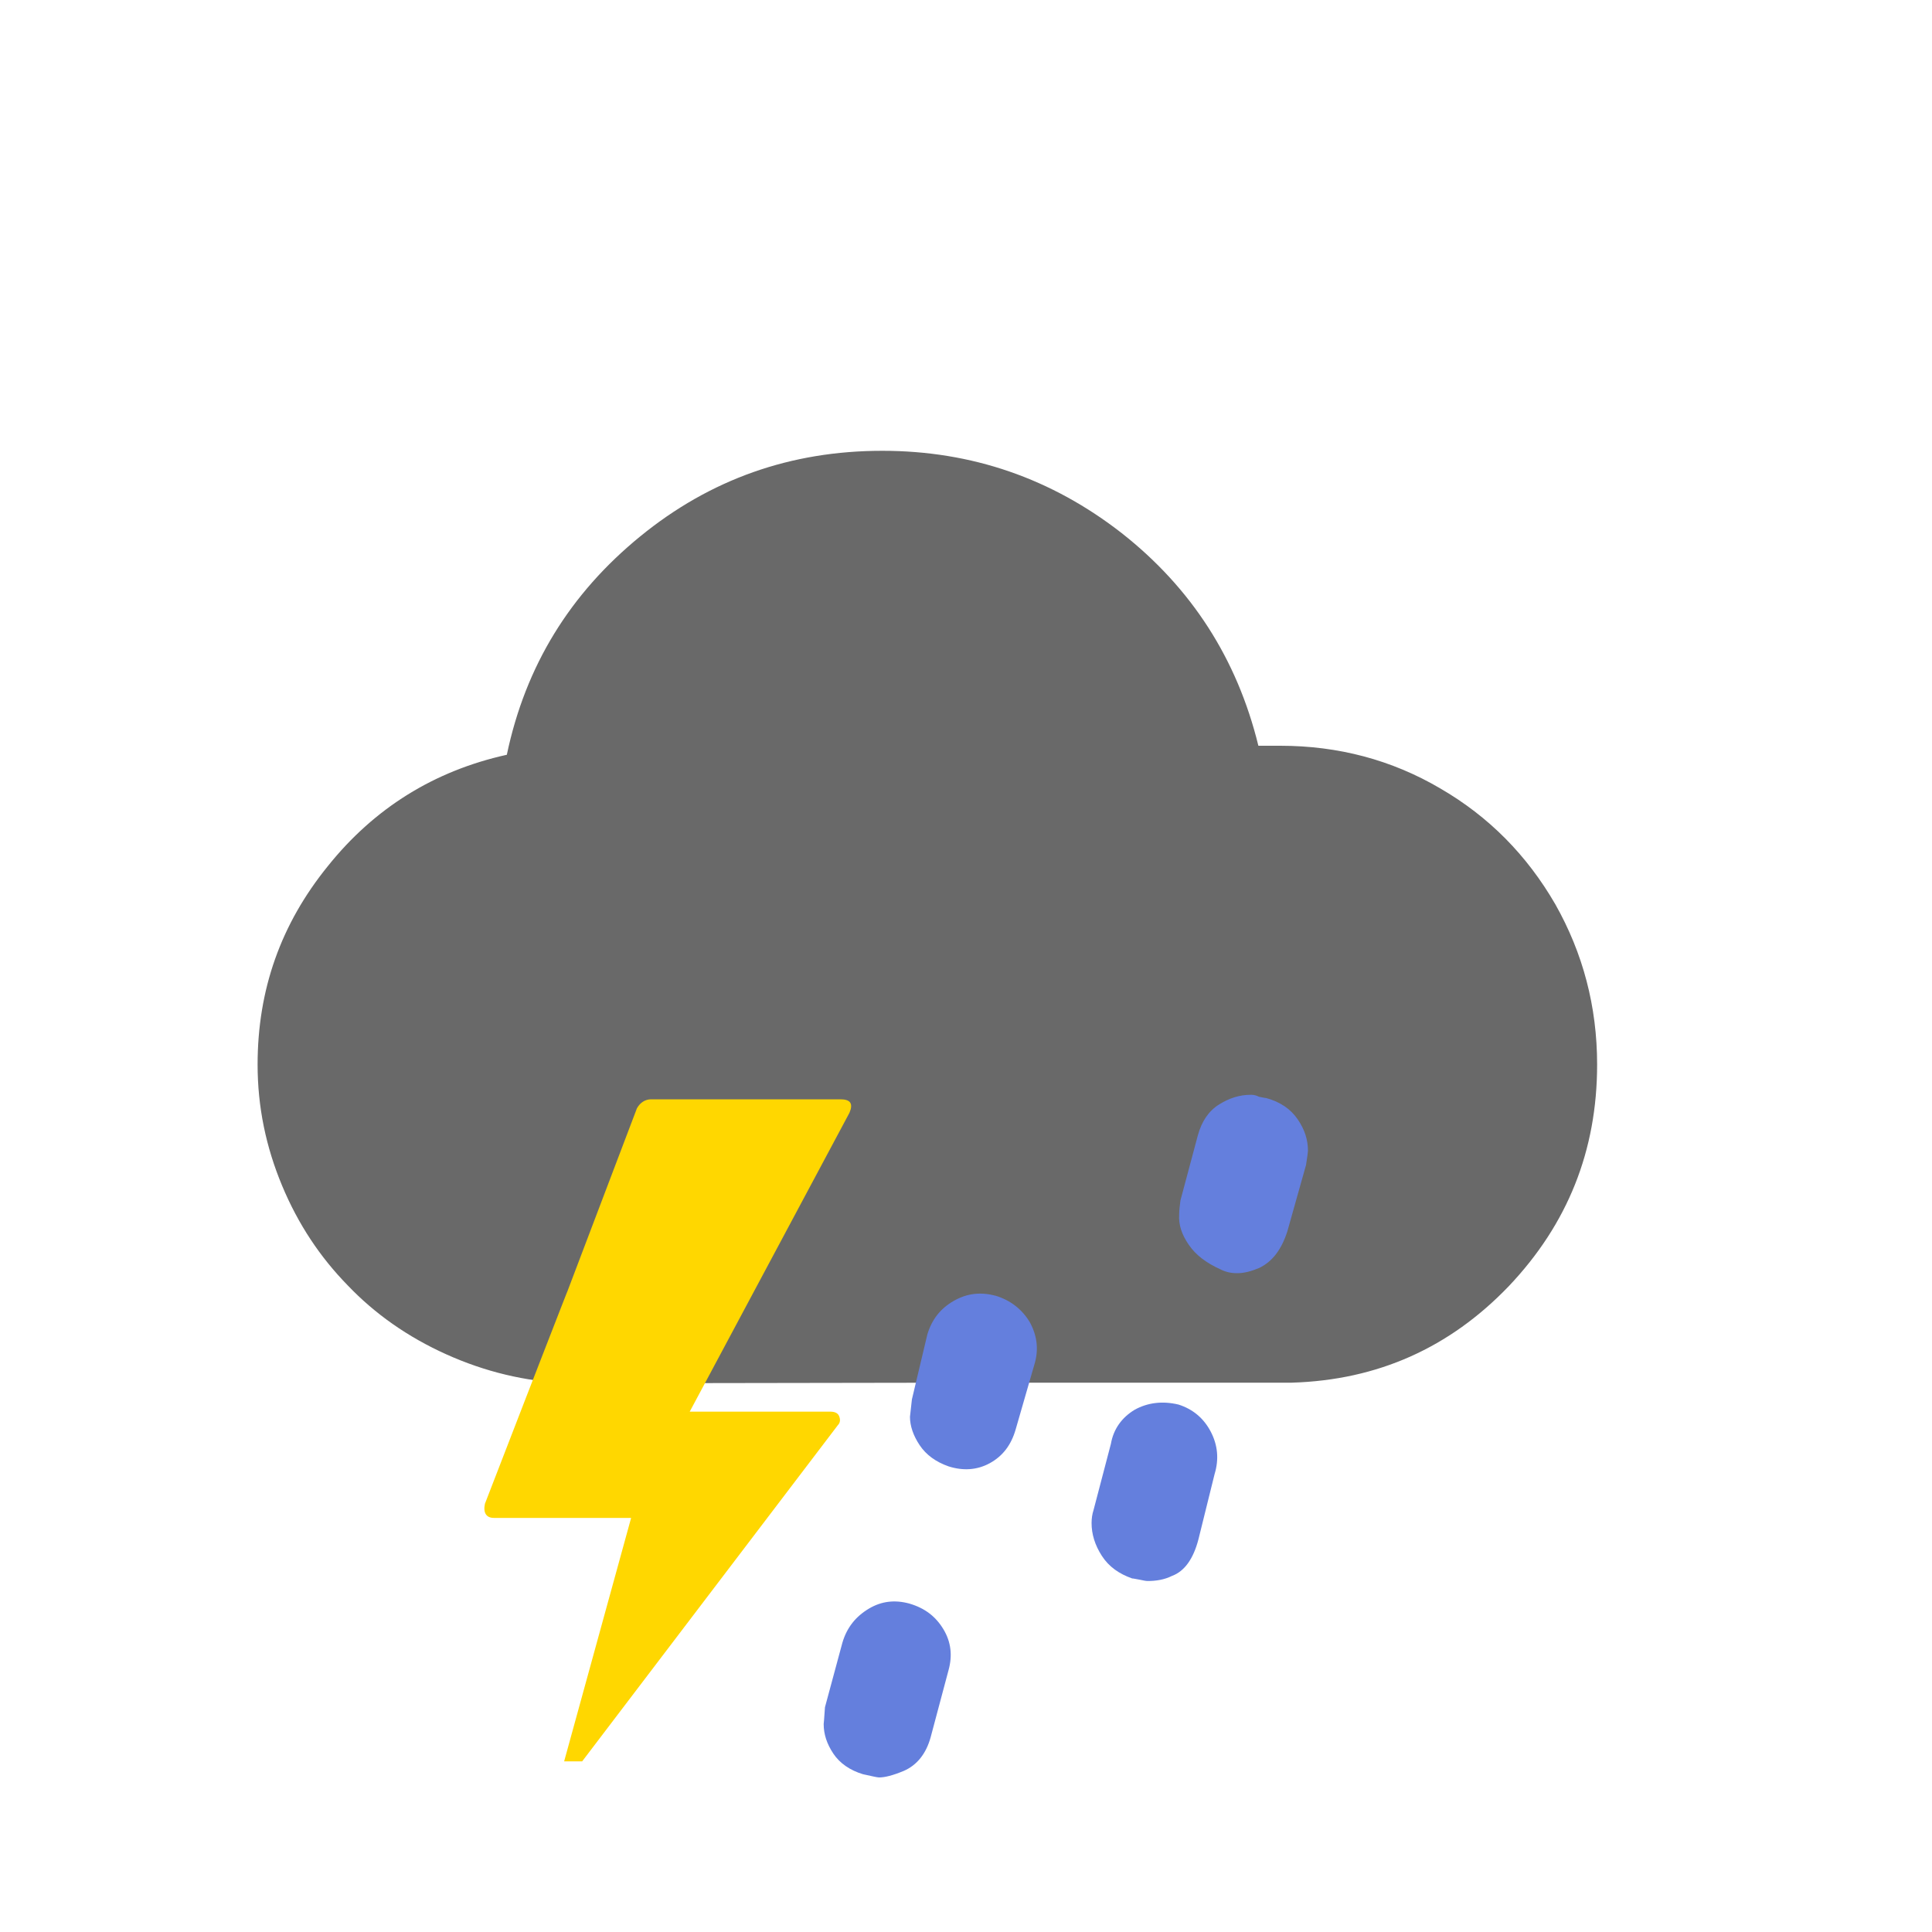 <svg width="30" height="30" viewBox="0 0 30 30" fill="none" xmlns="http://www.w3.org/2000/svg">
<path class="nuage" d="M8.91 13.051L8.895 13.052L8.881 13.053C7.927 13.167 7.116 13.57 6.472 14.272C5.826 14.975 5.5 15.816 5.5 16.78C5.5 17.814 5.873 18.707 6.591 19.448L6.591 19.448L6.594 19.451C7.324 20.193 8.201 20.57 9.22 20.57H20.06C21.075 20.57 21.973 20.196 22.696 19.461C23.418 18.728 23.79 17.832 23.79 16.79C23.79 15.771 23.413 14.896 22.684 14.166C21.953 13.436 21.067 13.06 20.05 13.06H18.694L18.657 12.757C18.544 11.555 18.036 10.54 17.124 9.728C16.222 8.915 15.143 8.5 13.92 8.5C12.726 8.5 11.667 8.906 10.774 9.72C9.884 10.521 9.359 11.541 9.204 12.736L9.165 13.036L8.91 13.051Z" fill="#696969" stroke="#696969"/>
<path class="nuage" d="M4 16.53C4 15.37 4.36 14.35 5.09 13.45C5.81 12.55 6.74 11.97 7.87 11.72C8.16 10.34 8.85 9.22 9.94 8.33C11.03 7.44 12.28 7 13.7 7C15.09 7 16.33 7.43 17.42 8.28C18.5 9.13 19.21 10.23 19.54 11.58H19.88C20.78 11.58 21.61 11.8 22.36 12.24C23.12 12.68 23.71 13.28 24.15 14.04C24.58 14.8 24.8 15.63 24.8 16.53C24.8 17.87 24.34 19.01 23.43 19.97C22.51 20.93 21.39 21.43 20.06 21.47C19.94 21.47 15.239 21.47 15.073 21.47V19.79C15.211 19.79 19.94 19.79 20.06 19.79C20.9 19.72 21.63 19.37 22.23 18.74C22.83 18.11 23.13 17.37 23.13 16.52C23.13 15.63 22.81 14.86 22.17 14.21C21.53 13.57 20.77 13.24 19.88 13.24H18.25C18.13 13.24 18.06 13.18 18.03 13.06L17.96 12.49C17.89 11.78 17.66 11.13 17.26 10.55C16.86 9.97 16.35 9.52 15.73 9.19C15.11 8.86 14.43 8.7 13.71 8.7C12.61 8.7 11.66 9.06 10.85 9.79C10.04 10.52 9.58 11.43 9.48 12.51L9.41 13.05C9.41 13.14 9.36 13.19 9.25 13.19L8.71 13.3C7.87 13.37 7.16 13.71 6.6 14.33C6.03 14.95 5.75 15.68 5.75 16.53C5.75 17.4 6.05 18.15 6.64 18.78C7.23 19.41 7.95 19.75 8.81 19.8C8.93 19.8 14.936 19.79 15.073 19.79V21.47C14.855 21.47 8.93 21.48 8.81 21.48C8.15 21.45 7.53 21.3 6.93 21.03C6.33 20.76 5.82 20.4 5.4 19.96C4.97 19.52 4.63 19.01 4.38 18.41C4.13 17.81 4 17.19 4 16.53Z" fill="#696969"/>
<path class="eclair" d="M8.18 21.67L7.53 23.35C7.5 23.49 7.55 23.57 7.67 23.57H9.8L8.76 27.35H9.04L13.01 22.13C13.05 22.09 13.05 22.04 13.03 21.99C13.01 21.94 12.96 21.92 12.89 21.92H10.71L13.19 17.28C13.25 17.14 13.21 17.07 13.05 17.07H10.11C10.02 17.07 9.94 17.12 9.89 17.21L8.8 20.08C8.917 19.771 8.064 21.97 8.18 21.67Z" fill="#FFD700"/>
<path class="pluie" d="M18.31 18.86C18.3 19.02 18.35 19.17 18.46 19.33C18.57 19.49 18.73 19.61 18.95 19.71C19.03 19.75 19.11 19.77 19.21 19.77C19.32 19.77 19.43 19.74 19.55 19.69C19.76 19.59 19.9 19.4 19.99 19.12L20.28 18.09C20.3 17.96 20.31 17.89 20.31 17.87C20.31 17.7 20.26 17.54 20.15 17.38C20.04 17.22 19.88 17.11 19.66 17.05C19.64 17.05 19.6 17.04 19.55 17.03C19.49 17 19.45 17 19.42 17C19.25 17 19.09 17.05 18.93 17.15C18.77 17.25 18.66 17.41 18.6 17.63L18.33 18.64C18.32 18.72 18.31 18.79 18.31 18.86Z" fill="#647FDD"/>
<path class="pluie1" d="M14.28 22.44C14.18 22.29 14.13 22.14 14.13 22C14.13 21.99 14.14 21.9 14.16 21.73L14.4 20.72C14.47 20.49 14.6 20.32 14.81 20.2C15.02 20.08 15.23 20.06 15.46 20.12C15.69 20.19 15.87 20.33 15.99 20.53C16.1 20.73 16.13 20.94 16.07 21.16L15.77 22.2C15.7 22.44 15.57 22.61 15.37 22.72C15.17 22.83 14.95 22.84 14.73 22.77C14.53 22.7 14.38 22.59 14.28 22.44Z" fill="#647FDD"/>
<path class="pluie2" d="M17.11 24.16C17 23.99 16.95 23.82 16.95 23.65C16.95 23.58 16.96 23.51 16.98 23.45L17.25 22.42C17.29 22.19 17.42 22.01 17.62 21.89C17.82 21.78 18.05 21.75 18.3 21.81C18.52 21.88 18.69 22.02 18.8 22.23C18.91 22.44 18.93 22.66 18.86 22.89L18.61 23.9C18.53 24.21 18.39 24.4 18.2 24.47C18.08 24.53 17.95 24.55 17.82 24.55C17.79 24.55 17.75 24.54 17.7 24.53C17.64 24.52 17.6 24.51 17.58 24.51C17.38 24.44 17.22 24.33 17.11 24.16Z" fill="#647FDD"/>
<path class="pluie3" d="M12.94 27.23C12.84 27.08 12.79 26.93 12.79 26.77C12.79 26.77 12.8 26.68 12.81 26.51L13.08 25.51C13.15 25.27 13.29 25.1 13.49 24.98C13.69 24.86 13.9 24.84 14.12 24.9C14.36 24.97 14.53 25.1 14.65 25.3C14.77 25.5 14.79 25.71 14.73 25.93L14.45 26.98C14.38 27.23 14.24 27.41 14.03 27.5C13.86 27.57 13.74 27.6 13.65 27.6C13.62 27.6 13.54 27.58 13.4 27.55C13.2 27.49 13.04 27.38 12.94 27.23Z" fill="#647FDD"/>
<style>
.nuage {
  transform-origin: center;
  animation: nuagex 1.5s infinite alternate ease-in-out;
}
@keyframes nuagex {
  from { transform: translate(1px,0)
  }
  to {
      transform: translate(0px,0px)
  }
}
.eclair {
    animation: fadein 1.5s infinite;
}
@keyframes fadein {
  from { opacity: 0;
  }
  to {
      opacity: 1;
  }
}
/* haut gauche */
.pluie1 {
    transform-origin: center;
    animation: rain 1s infinite linear;
    animation-delay: 1s;
}
/*bas droite*/
.pluie2 {
    transform-origin: center;
    animation: rain 1s infinite linear;
    animation-delay: 0.75s;
}
/*bas gauche*/
.pluie3 {
    transform-origin: center;
    animation: rain 1s infinite linear;
    animation-delay: 0.75s;
}
/* haut droite*/
.pluie {
    transform-origin: center;
    animation: rain 1s infinite linear;
    animation-delay: 1s;
}
@keyframes rain {
  0% {
    transform: translateY(0);
    }

    100% {
    transform: translateY(10px);
        
    }
}
</style>
</svg>